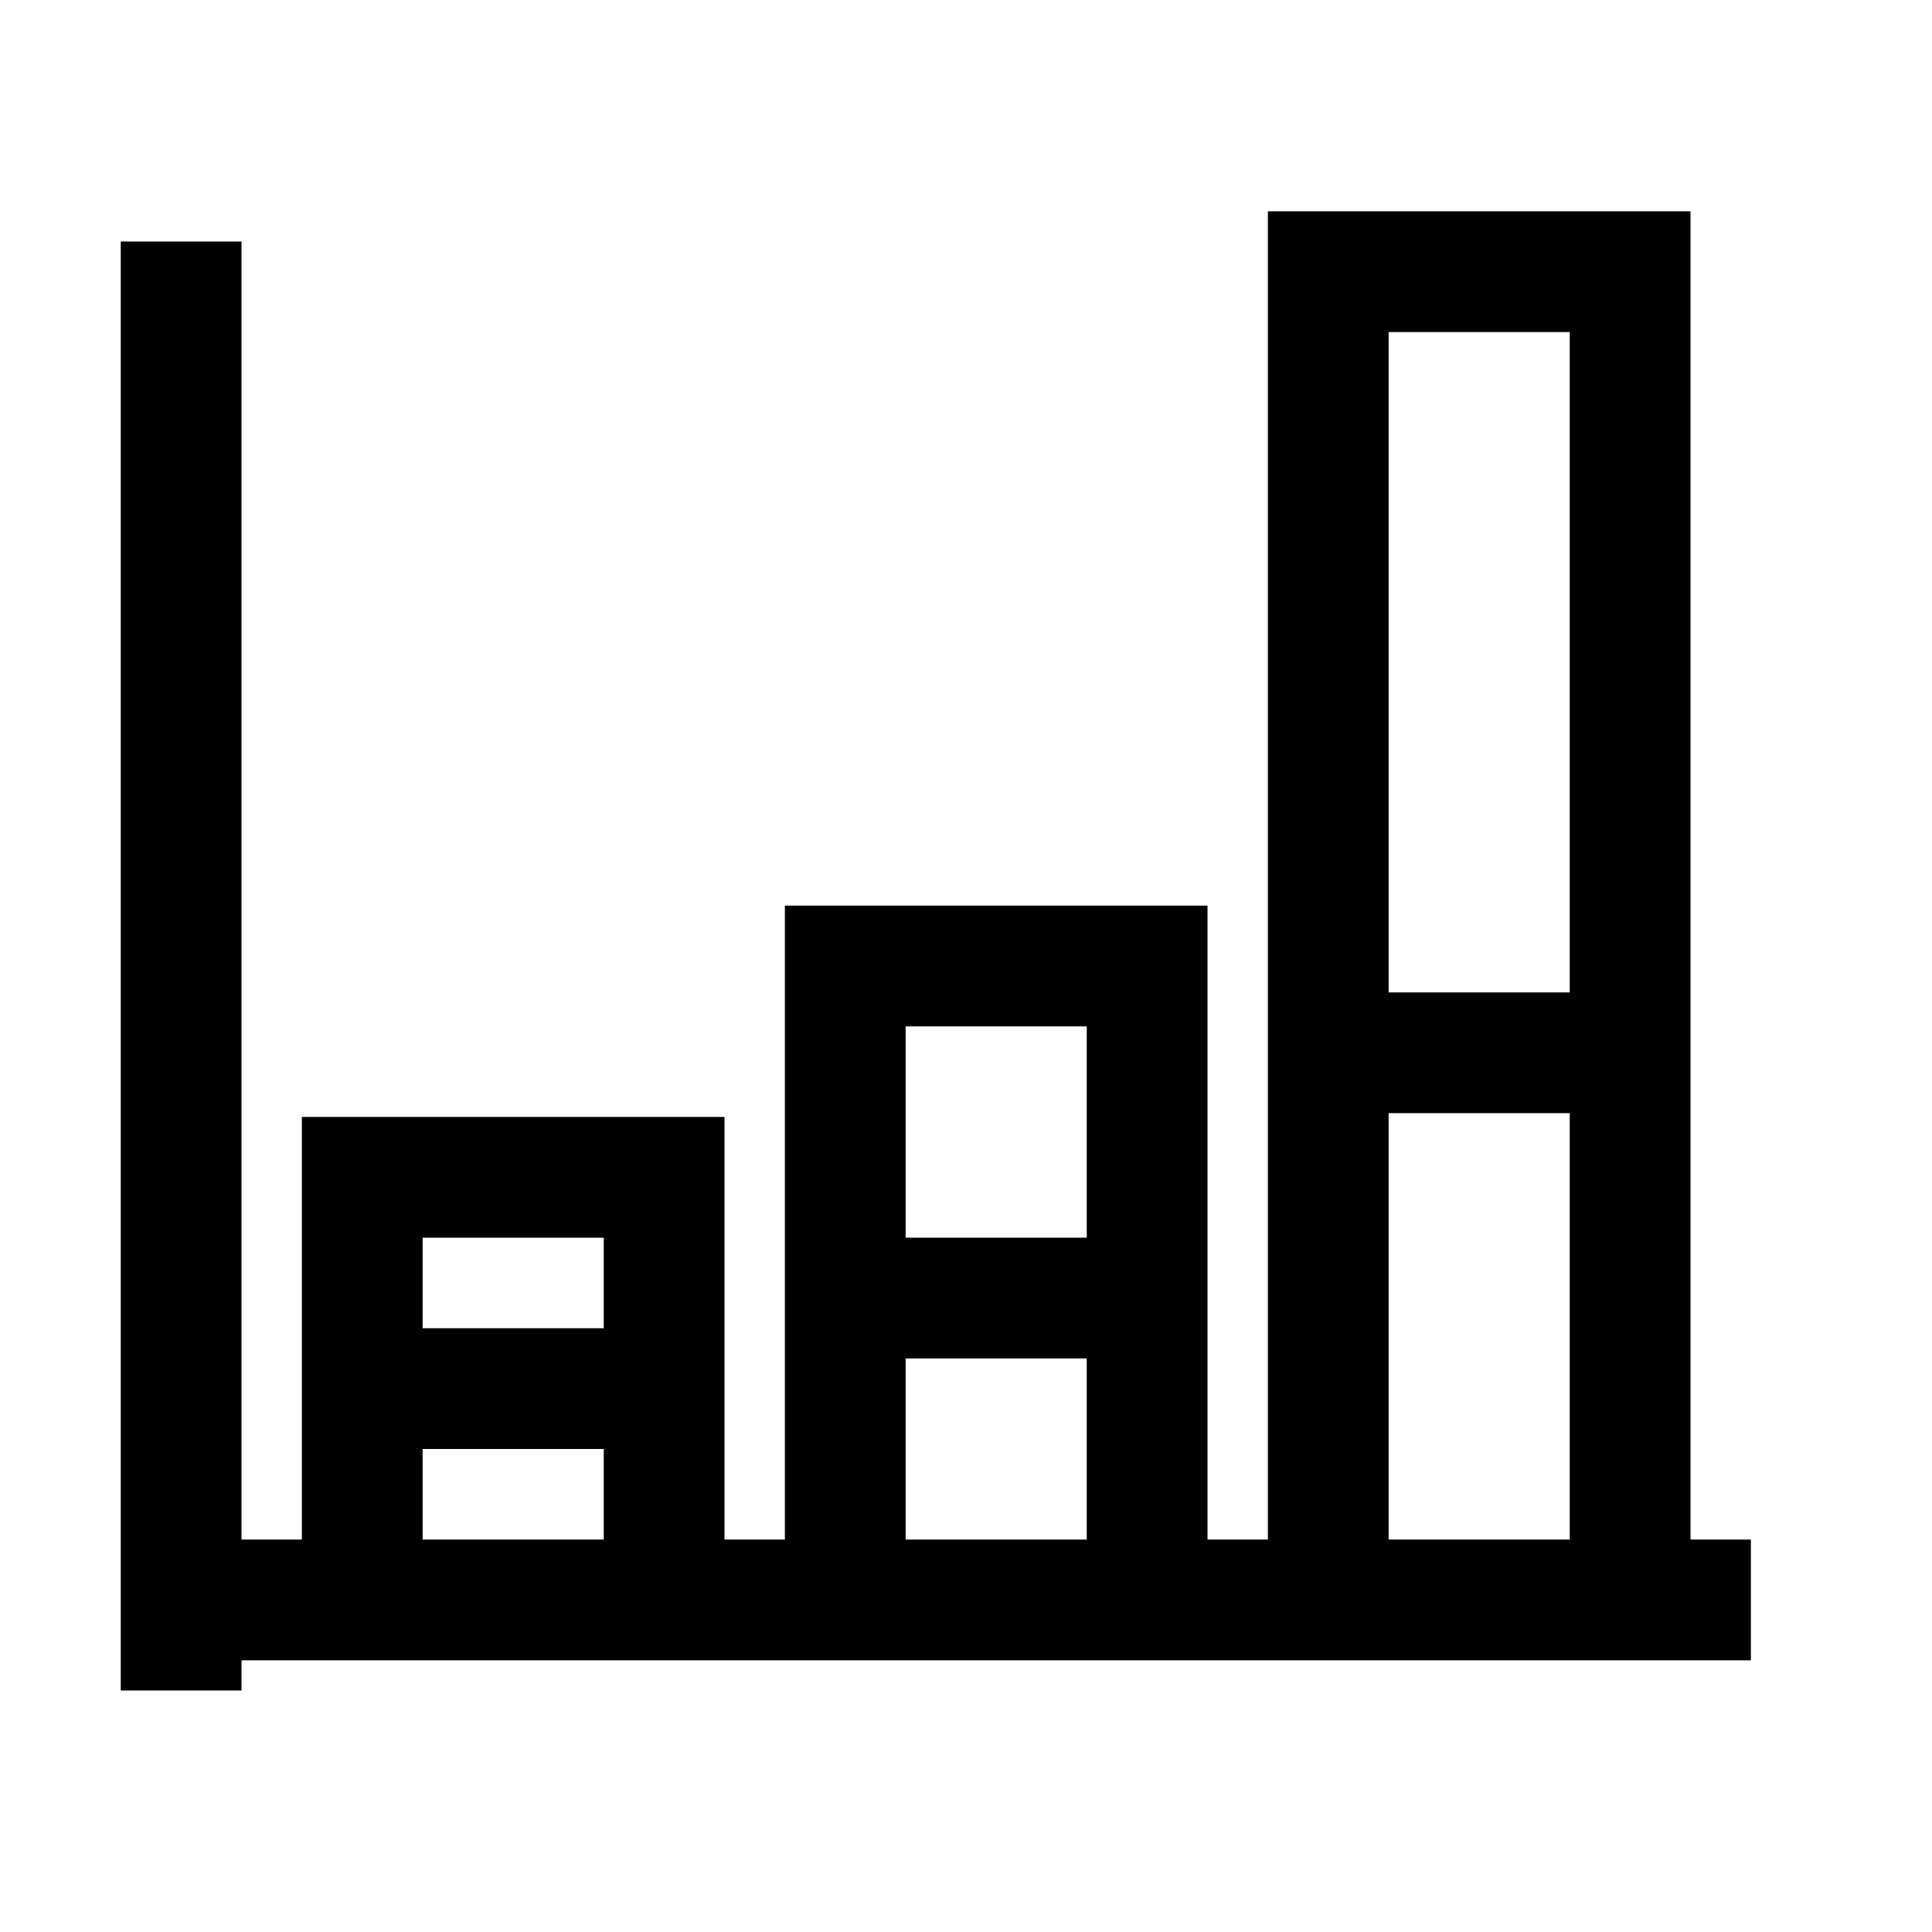<svg xmlns="http://www.w3.org/2000/svg" width="512" height="512" viewBox="0 0 512 512">
  <title>chart-stacked-bars</title>
  <line x1="48" y1="64" x2="48" y2="448" fill="none" stroke="#000" stroke-linecap="butt" stroke-linejoin="miter" stroke-width="32"/>
  <line x1="464" y1="424" x2="48" y2="424" fill="none" stroke="#000" stroke-linecap="butt" stroke-linejoin="miter" stroke-width="32"/>
  <polyline points="176 424 176 312 96 312 96 424" fill="none" stroke="#000" stroke-linecap="butt" stroke-linejoin="miter" stroke-width="32"/>
  <polyline points="304 424 304 256 224 256 224 424" fill="none" stroke="#000" stroke-linecap="butt" stroke-linejoin="miter" stroke-width="32"/>
  <polyline points="432 424 432 72 352 72 352 424" fill="none" stroke="#000" stroke-linecap="butt" stroke-linejoin="miter" stroke-width="32"/>
  <line x1="352" y1="279" x2="432" y2="279" fill="none" stroke="#000" stroke-linecap="butt" stroke-linejoin="miter" stroke-width="32"/>
  <line x1="224" y1="344" x2="304" y2="344" fill="none" stroke="#000" stroke-linecap="butt" stroke-linejoin="miter" stroke-width="32"/>
  <line x1="96" y1="368" x2="176" y2="368" fill="none" stroke="#000" stroke-linecap="butt" stroke-linejoin="miter" stroke-width="32"/>
</svg>
